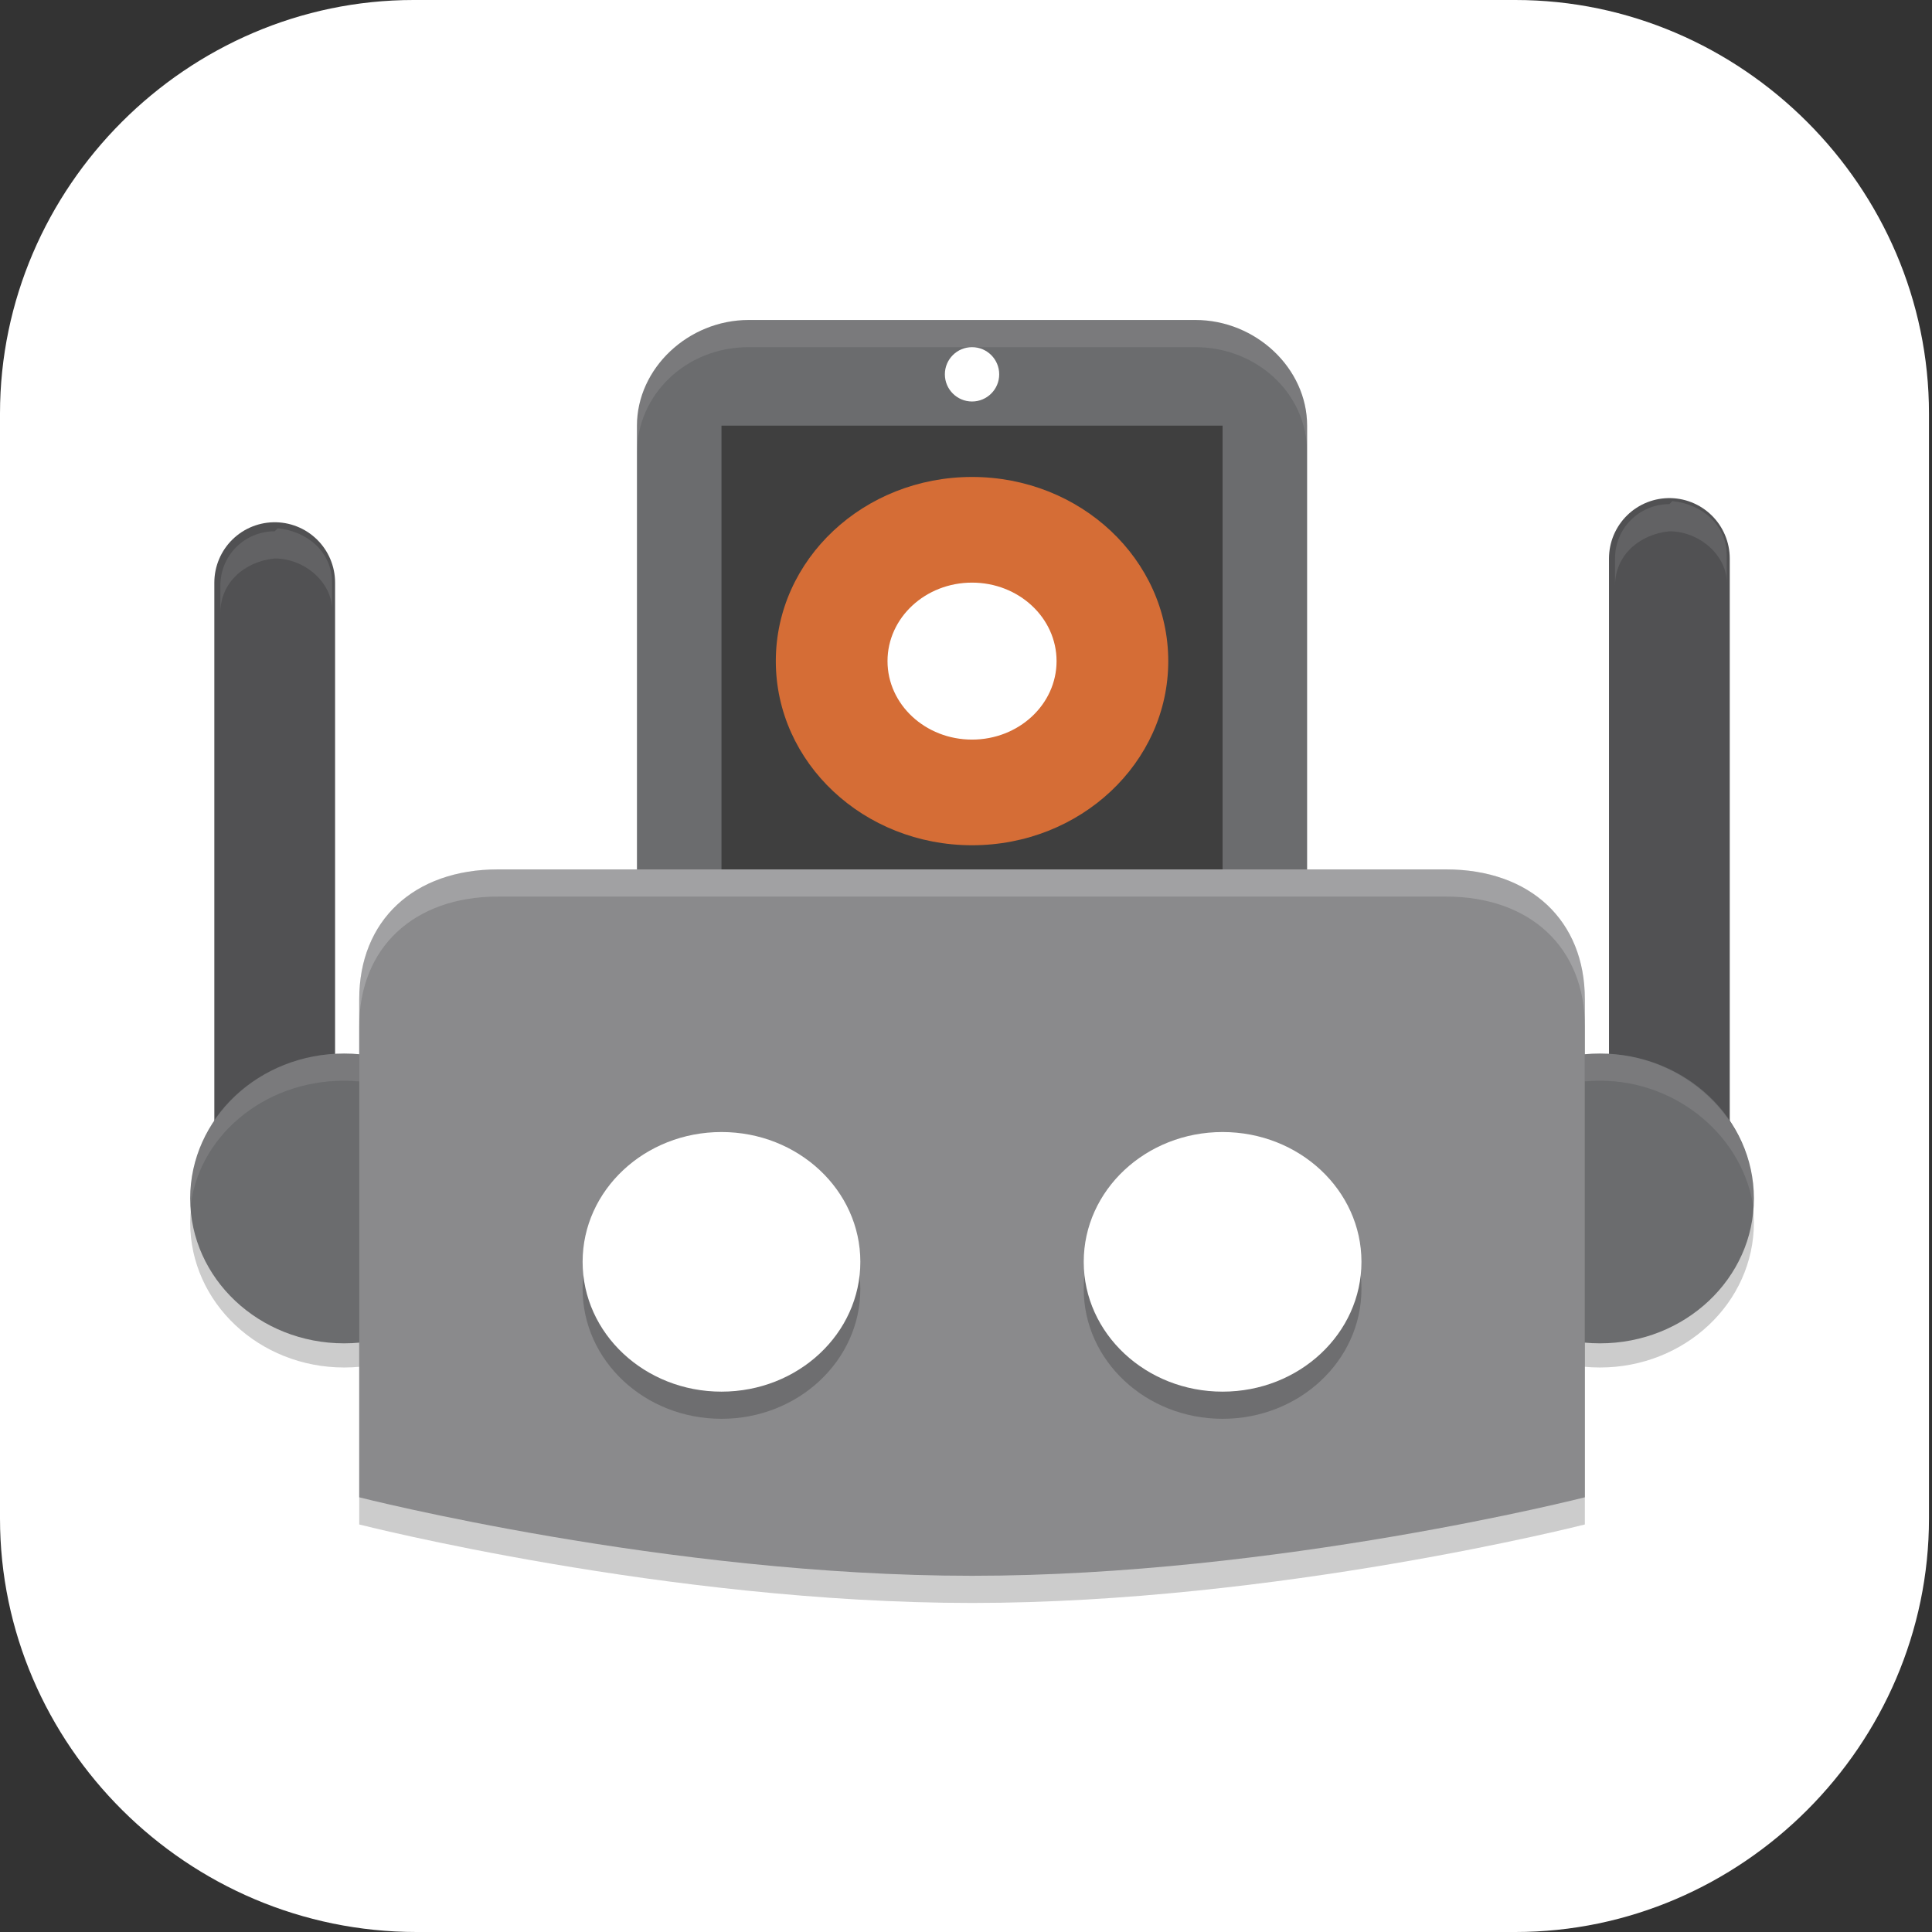 <?xml version="1.0" encoding="UTF-8"?>
<svg id="_图层_1" xmlns="http://www.w3.org/2000/svg" version="1.1" viewBox="0 0 64 64" width="32" height="32">
  <rect x="0" y="0" width="64" height="64" fill="#333333" stroke="none"/>
  <!-- Generator: Adobe Illustrator 29.0.1, SVG Export Plug-In . SVG Version: 2.1.0 Build 192)  -->
  <defs>
    <style>
      .st0 {
        fill: #3584e4;
      }

      .st0, .st1, .st2, .st3, .st4, .st5 {
        display: none;
      }

      .st6 {
        fill: #facb64;
      }

      .st7 {
        fill: #fd8826;
      }

      .st1, .st2, .st8, .st9, .st10, .st4, .st11 {
        isolation: isolate;
      }

      .st1, .st9, .st10, .st4 {
        opacity: .2;
      }

      .st2, .st12, .st10, .st4, .st11 {
        fill: #fff;
      }

      .st2, .st8, .st11 {
        opacity: .1;
      }

      .st13 {
        fill: none;
        stroke: #515153;
        stroke-linecap: round;
        stroke-linejoin: round;
        stroke-width: 4px;
      }

      .st14 {
        fill: #3f3f3f;
      }

      .st15 {
        fill: #6b6c6e;
      }

      .st16 {
        fill: #ff2b6d;
      }

      .st17 {
        fill: #9b9b9b;
      }

      .st18 {
        fill: #3949ab;
      }

      .st19 {
        fill: #a45390;
      }

      .st20 {
        fill: #f0e83c;
      }

      .st21 {
        fill: #d56d36;
      }

      .st22 {
        fill: #3d3846;
      }

      .st23 {
        fill: #b4b3b0;
      }

      .st24 {
        fill: #6db832;
      }

      .st25 {
        fill: #c2352a;
      }

      .st26 {
        fill: #4987d7;
      }

      .st5 {
        fill: #e4e4e4;
      }

      .st27 {
        fill: #8a8a8c;
      }

      .st28 {
        fill: #fafafa;
      }
    </style>
  </defs>
  <path class="st12" d="M50.3,64H13.8c-7.6,0-13.8-6.2-13.8-13.7V13.7C0,6.2,6.2,0,13.7,0h36.5c7.5,0,13.7,6.2,13.7,13.7v36.6c0,7.5-6.2,13.7-13.7,13.7h0Z"/>
  <g class="st3">
    <path class="st1" d="M0,59.5v2.3c0,1.9,1.5,3.4,3.4,3.4h57.4c1.9,0,3.4-1.5,3.4-3.4v-2.3c0,1.9-1.5,3.4-3.4,3.4H3.4c-1.9,0-3.4-1.5-3.4-3.4Z"/>
    <path class="st26" d="M3.2-.1C2.3-.1,1.5.3.9.8l31.2,31.2L63.3.8c-.6-.6-1.4-.9-2.3-.9,0,0-57.8,0-57.8,0Z"/>
    <path class="st19" d="M3.2,64.1c-.9,0-1.7-.4-2.3-.9l31.2-31.2,31.2,31.2c-.6.6-1.4.9-2.3.9H3.2Z"/>
    <path class="st24" d="M64.2,3.1c0-.9-.4-1.7-.9-2.3l-31.2,31.2,31.2,31.2c.6-.6.9-1.4.9-2.3V3.1h0Z"/>
    <path class="st25" d="M0,3.1c0-.9.4-1.7.9-2.3l31.2,31.2L.9,63.2c-.6-.6-.9-1.4-.9-2.3V3.1h0Z"/>
    <path class="st9" d="M35,5.6c-1.4,0-2.5.2-3.6.5-1,.3-1.9.8-2.6,1.3-.7.6-1.3,1.2-1.8,2s-.8,1.3-1.1,2.1c-.3.9-.5,1.8-.6,2.8s-.2,1.9-.2,2.9h0c0,1.5.2,2.9.5,4,.4,1.1.9,2,1.5,2.8.7.7,1.4,1.3,2.3,1.7.9.4,1.8.5,2.8.5s2-.2,2.8-.5,1.5-.8,2.1-1.4,1-1.4,1.3-2.2c.3-.9.5-1.9.5-3s0-2-.4-2.8c-.3-.8-.6-1.6-1.1-2.1-.5-.6-1.1-1-1.8-1.3s-1.5-.4-2.4-.4-1.1,0-1.5.2c-.4.1-.8.3-1.2.5-.4.2-.7.6-.9.9-.3.3-.5.6-.7.9h-.2c0-1,.2-1.8.4-2.6.2-.8.5-1.1,1-1.7.5-.6,1.1-1,1.9-1.3.8-.3,1.8-.5,3.1-.5s.8,0,1.2,0,.8.1,1.1.2v-3.5h-2.6s.2,0,.2,0ZM32.4,16c.8,0,1.5.3,1.9.9s.6,1.4.6,2.4,0,1.1-.2,1.6c0,.4-.3.8-.5,1.1-.2.3-.5.5-.8.7-.3.1-.7.2-1,.2s-.9-.1-1.2-.4c-.3-.2-.6-.5-.9-.9-.2-.4-.4-.8-.5-1.3s-.2-1-.2-1.4,0-.7.2-1c.1-.3.3-.6.6-.9.3-.3.6-.5.9-.7.4-.2.7-.3,1.2-.3h0ZM47,24v10.3l1,.9c.2,0,.4,0,.6-.2.2,0,.5,0,.8-.2h1.6c1.3,0,2.3.3,3,.8.6.5,1,1.3,1,2.3s-.3,2-1,2.5-1.6.8-2.9.8-.9,0-1.3,0-.9-.2-1.4-.3-.9-.3-1.3-.4c-.4-.2-.8-.3-1.1-.5v3.7c.3.2.7.3,1.1.5.4,0,.9.3,1.3.3s1,.2,1.5.2h1.5c1.3,0,2.4-.2,3.4-.5s1.8-.8,2.5-1.4c.7-.6,1.2-1.4,1.5-2.2.3-.9.5-1.9.5-3s-.2-1.9-.5-2.7-.8-1.4-1.3-2c-.6-.5-1.2-.9-2-1.2-.8-.3-1.6-.4-2.5-.4h0c-.6,0-1.1,0-1.5.1-.4,0-.7.1-1,.2l.3-4.1h6.5v-3.4h-10.3,0ZM11.5,24.1c-.8,0-1.6,0-2.2.3-.7.2-1.3.4-1.8.6-.6.3-1.1.6-1.5.9-.5.3-.9.5-1.3.9l2.4,2.8c.7-.7,1.5-1.2,2.1-1.6.7-.4,1.4-.5,2.1-.5s1.3.2,1.7.6.6.9.6,1.6,0,1.2-.3,1.7c-.2.5-.5,1.1-.8,1.6-.4.5-.8,1.1-1.3,1.6-.5.6-1,1.2-1.7,1.8l-4.8,5.4v2.8h13.7v-3.4h-8.3v-.2l2.5-2.7c.7-.7,1.4-1.4,2-2.1.6-.7,1.2-1.4,1.7-2.1.5-.7.9-1.4,1.1-2.2.3-.7.4-1.5.4-2.3s-.1-1.7-.4-2.4c-.3-.7-.7-1.1-1.3-1.6-.6-.5-1.2-.9-2-1.2-.8-.3-1.7-.4-2.6-.4h0ZM25.2,42.5v3.2h9.4l-7.3,17.2h4.5l7.1-17.7v-2.7h-13.8.1Z"/>
    <path class="st12" d="M35,4.5c-1.4,0-2.5.2-3.6.5-1,.3-1.9.8-2.6,1.3-.7.6-1.3,1.2-1.8,2s-.8,1.3-1.1,2.1c-.3.9-.5,1.8-.6,2.8s-.2,1.9-.2,2.9h0c0,1.5.2,2.9.5,4,.4,1.1.9,2,1.5,2.8.7.7,1.4,1.3,2.3,1.7.9.4,1.8.5,2.8.5s2-.2,2.8-.5,1.5-.8,2.1-1.4,1-1.4,1.3-2.2c.3-.9.5-1.9.5-3s0-2-.4-2.8c-.3-.8-.6-1.6-1.1-2.1-.5-.6-1.1-1-1.8-1.3s-1.5-.4-2.4-.4-1.1,0-1.5.2c-.4.1-.8.3-1.2.5-.4.2-.7.6-.9.9-.3.3-.5.6-.7.9h-.2c0-1,.2-1.8.4-2.6.2-.8.5-1.1,1-1.7.5-.6,1.1-1,1.9-1.3.8-.3,1.8-.5,3.1-.5s.8,0,1.2,0,.8,0,1.1.2v-3.5h-2.6s.2,0,.2,0ZM32.4,14.9c.8,0,1.5.3,1.9.9.4.6.6,1.4.6,2.4s0,1.1-.2,1.6c0,.4-.3.8-.5,1.1-.2.3-.5.5-.8.7-.3.1-.7.2-1,.2s-.9-.1-1.2-.4c-.3-.2-.6-.5-.9-.9-.2-.4-.4-.8-.5-1.3s-.2-1-.2-1.4,0-.7.2-1c.1-.3.3-.6.6-.9.3-.3.6-.5.9-.7.4-.2.7-.3,1.2-.3h0ZM47,22.8v10.3l1,.9c.2,0,.4,0,.6-.2.2,0,.5,0,.8-.2h1.6c1.3,0,2.3.3,3,.8.6.5,1,1.3,1,2.3s-.3,2-1,2.5-1.6.8-2.9.8-.9,0-1.3,0-.9-.2-1.4-.3-.9-.3-1.3-.4c-.4-.2-.8-.3-1.1-.5v3.7c.3.2.7.3,1.1.5.4,0,.9.3,1.3.3s1,.2,1.5.2h1.5c1.3,0,2.4-.2,3.4-.5s1.8-.8,2.5-1.4c.7-.6,1.2-1.4,1.5-2.2.3-.9.5-1.9.5-3s-.2-1.9-.5-2.7-.8-1.4-1.3-2c-.6-.5-1.2-.9-2-1.2-.8-.3-1.6-.4-2.5-.4h0c-.6,0-1.1,0-1.5.1-.4,0-.7.1-1,.2l.3-4.1h6.5v-3.4h-10.3,0ZM11.5,22.9c-.8,0-1.6,0-2.2.3-.7.2-1.3.4-1.8.6-.6.3-1.1.6-1.5.9-.5.3-.9.5-1.3.9l2.4,2.8c.7-.7,1.5-1.2,2.1-1.6.7-.4,1.4-.5,2.1-.5s1.3.2,1.7.6.6.9.6,1.6,0,1.2-.3,1.7c-.2.5-.5,1.1-.8,1.6-.4.5-.8,1.1-1.3,1.6-.5.6-1,1.2-1.7,1.8l-4.8,5.4v2.8h13.7v-3.4h-8.3v-.2l2.5-2.7c.7-.7,1.4-1.4,2-2.1.6-.7,1.2-1.4,1.7-2.1.5-.7.9-1.4,1.1-2.2.3-.7.4-1.5.4-2.3s-.1-1.7-.4-2.4c-.3-.7-.7-1.1-1.3-1.6-.6-.5-1.2-.9-2-1.2-.8-.3-1.7-.4-2.6-.4h0ZM25.2,41.4v3.2h9.4l-7.3,17.2h4.5l7.1-17.7v-2.7h-13.8.1Z"/>
    <path class="st2" d="M3.4-.1C1.5-.1,0,1.4,0,3.3v1.1C0,2.6,1.5,1,3.4,1h57.4c1.9,0,3.4,1.5,3.4,3.4v-1.1c0-1.9-1.5-3.4-3.4-3.4,0,0-57.4,0-57.4,0Z"/>
  </g>
  <path class="st0" d="M0,13.6H0C0,6.2,6.2,0,13.7,0h36.5c7.5,0,13.7,6.2,13.7,13.6"/>
  <g class="st3">
    <g>
      <path class="st1" d="M1.8,13.2v46.2c0,2.8,2.5,5,5.6,5h28.8l19.6-16.7V13.2H1.8Z"/>
      <path class="st5" d="M1.8,12.1v46.2c0,2.8,2.5,5,5.6,5h28.8l19.6-16.7V12.1H1.8Z"/>
      <rect class="st8" y="12.5" width="64" height=".8"/>
      <path class="st9" d="M17.8,28.9v3.1H0v-14.6h63.8v11.4s-46.1,0-46.1,0Z"/>
      <path class="st9" d="M46.1,43.5v3.1H0v-10.4h63.8v7.3h-17.7Z"/>
      <path class="st0" d="M7.4,5c-3.1,0-5.6,2.3-5.6,5v2.3h54v-2.3c0-2.8-2.5-5-5.6-5H7.4Z"/>
      <path class="st4" d="M7.4,5c-3.1,0-5.6,2.3-5.6,5v1c0-2.8,2.5-5,5.6-5h42.7c3.1,0,5.6,2.3,5.6,5v-1c0-2.8-2.5-5-5.6-5H7.4Z"/>
      <path class="st8" d="M56.8,10.2c-1.6,0-3.2.6-4.5,1.6l-2.1,1.8-2.7,2.3-.7.6L13.4,44.7h0l-1.1,5.6h0l-.7,3.6,4.2-.6h0l6.7-1h0l33.5-28.4.5-.4,2.8-2.4,2.1-1.8c2.5-2.1,2.5-5.5,0-7.6-1.2-1-2.9-1.6-4.5-1.6h0Z"/>
      <path class="st7" d="M47.6,14.7L13.4,43.7l9,7.6,34-28.8s-8.8-7.8-8.8-7.8Z"/>
      <path class="st16" d="M56.8,9.1c-1.6,0-3.2.6-4.5,1.6l-2.1,1.8,9,7.6,2.1-1.8c2.5-2.1,2.5-5.5,0-7.6-1.2-1-2.9-1.6-4.5-1.6h0Z"/>
      <path class="st10" d="M56.8,9.1c-1.6,0-3.2.6-4.5,1.6l-2.1,1.8.6.5,1.5-1.2c1.2-1,2.9-1.6,4.5-1.6s3.2.6,4.5,1.6c1.1.9,1.7,2.1,1.8,3.2.2-1.5-.4-3.1-1.8-4.3-1.2-1-2.9-1.6-4.5-1.6Z"/>
      <path class="st6" d="M15.7,52.3l6.7-1-9-7.6-1.2,5.6,3.4,3h0Z"/>
      <path class="st22" d="M11.7,52.9l4.7-.7-3.9-3.3-.8,4h0Z"/>
      <path class="st23" d="M46.9,15.3l9,7.6,3.6-3-9-7.6-3.6,3Z"/>
      <path class="st28" d="M63.9,47.3h-14.2c-3,0-5.4,2.1-5.4,4.8v11.9s19.6-16.7,19.6-16.7Z"/>
    </g>
  </g>
  <g class="st3">
    <ellipse class="st9" cx="30" cy="22.9" rx="14.8" ry="14.7"/>
    <path class="st9" d="M14.6,32.5c-2.1,0-3.7,1.6-3.7,3.6,0,1.5,1.1,2.6,2.4,3.3,2.4,1.5,6.9,6.2,10,7.8,1.2.6,2.4.7,3.6.8h5.8c1.3,0,2.8-.1,4.2-.8,3.1-1.5,7.6-6.3,10-7.8,1.3-.8,2.3-1.9,2.4-3.3,0-2-1.7-3.6-3.7-3.6-1.1,0-2.2.5-2.9,1.3-1.4,1.8-2.6,4-4.1,6-2.3,3.4-6,5.7-8.2,5.7-3.9-.1-6-2.2-8.5-5.6-1.5-2.1-2.8-4.3-4.2-6.2-.7-.9-1.8-1.3-2.9-1.3h0Z"/>
    <ellipse class="st9" cx="30" cy="51.9" rx="12.2" ry="4.8"/>
    <ellipse class="st18" cx="30" cy="22" rx="14.8" ry="14.7"/>
    <path class="st17" d="M14.6,31.6c-2.1,0-3.7,1.6-3.7,3.6,0,1.5,1.1,2.6,2.4,3.3,2.4,1.5,6.9,6.2,10,7.8,1.2.6,2.4.7,3.6.8h5.8c1.3,0,2.8-.1,4.2-.8,3.1-1.5,7.6-6.3,10-7.8,1.3-.8,2.3-1.9,2.4-3.3,0-2-1.7-3.6-3.7-3.6-1.1,0-2.2.5-2.9,1.3-1.4,1.8-2.6,4-4.1,6-2.3,3.4-6,5.7-8.2,5.7-3.9-.1-6-2.2-8.5-5.6-1.5-2.1-2.8-4.3-4.2-6.2-.7-.9-1.8-1.3-2.9-1.3h0Z"/>
    <path class="st11" d="M14.6,31.6c-2.1,0-3.7,1.6-3.7,3.6,0,.2,0,.3,0,.5.2-1.8,1.8-3.2,3.7-3.2,1.1,0,2.2.5,2.9,1.3,1.4,1.8,2.7,4.1,4.2,6.2,2.5,3.4,4.5,5.4,8.5,5.6,2.1,0,5.9-2.3,8.2-5.7,1.5-2,2.8-4.2,4.1-6,.7-.9,1.8-1.3,2.9-1.3,1.9,0,3.5,1.4,3.7,3.2,0-.2,0-.3,0-.5,0-2-1.7-3.6-3.7-3.6-1.1,0-2.2.5-2.9,1.3-1.4,1.8-2.6,4-4.1,6-2.3,3.4-6,5.7-8.2,5.7-3.9-.1-6-2.2-8.5-5.6-1.5-2.1-2.8-4.3-4.2-6.2-.7-.9-1.8-1.3-2.9-1.3Z"/>
    <ellipse class="st20" cx="30" cy="51.1" rx="12.2" ry="4.8"/>
    <path class="st11" d="M30,7.3c-8.2,0-14.8,6.6-14.8,14.7,0,.2,0,.3,0,.5.2-8,6.7-14.4,14.7-14.4,8,0,14.5,6.3,14.7,14.2,0-.1,0-.2,0-.4,0-8.1-6.6-14.7-14.8-14.7Z"/>
    <path class="st10" d="M30,46.3c-6.7,0-12.2,2.1-12.2,4.8h0c0,.1,0,.3,0,.4.6-2.4,5.8-4.3,12.1-4.3,6.3,0,11.5,1.9,12.1,4.3,0-.1,0-.3,0-.4,0-2.6-5.4-4.8-12.2-4.8Z"/>
  </g>
  <g>
    <path class="st15" d="M24.8,10.6h14.8c2,0,3.7,1.6,3.7,3.5v15.6c0,1.9-1.7,3.5-3.7,3.5h-14.8c-2,0-3.7-1.6-3.7-3.5v-15.6c0-1.9,1.7-3.5,3.7-3.5Z"/>
    <rect class="st14" x="23.9" y="14.1" width="16.6" height="16.5"/>
    <path class="st13" d="M9.1,39.2v-19.9"/>
    <ellipse class="st9" cx="11.4" cy="40.5" rx="5.1" ry="4.8"/>
    <ellipse class="st15" cx="11.4" cy="39.7" rx="5.1" ry="4.8"/>
    <path class="st13" d="M55.3,38.4v-19.9"/>
    <ellipse class="st9" cx="53" cy="40.5" rx="5.1" ry="4.8"/>
    <ellipse class="st15" cx="53" cy="39.7" rx="5.1" ry="4.8"/>
    <path class="st9" d="M11.9,50.5v-16.5c0-2.6,1.8-4.3,4.6-4.3h31.4c2.8,0,4.6,1.7,4.6,4.3v16.5s-10.2,2.6-20.3,2.6-20.3-2.6-20.3-2.6Z"/>
    <path class="st11" d="M53,34.9c-2.8,0-5.1,2.1-5.1,4.8,0,.1,0,.3,0,.4.2-2.4,2.4-4.3,5.1-4.3,2.6,0,4.8,1.9,5.1,4.3,0-.1,0-.3,0-.4,0-2.6-2.3-4.8-5.1-4.8Z"/>
    <path class="st11" d="M11.4,34.9c-2.8,0-5.1,2.1-5.1,4.8,0,.1,0,.3,0,.4.2-2.4,2.4-4.3,5.1-4.3,2.6,0,4.8,1.9,5.1,4.3,0-.1,0-.3,0-.4,0-2.6-2.3-4.8-5.1-4.8Z"/>
    <path class="st27" d="M11.9,49.6v-16.5c0-2.6,1.8-4.3,4.6-4.3h31.4c2.8,0,4.6,1.7,4.6,4.3v16.5s-10.2,2.6-20.3,2.6-20.3-2.6-20.3-2.6Z"/>
    <ellipse class="st9" cx="23.9" cy="42.7" rx="4.6" ry="4.3"/>
    <ellipse class="st12" cx="23.9" cy="41.8" rx="4.6" ry="4.3"/>
    <ellipse class="st9" cx="40.5" cy="42.7" rx="4.6" ry="4.3"/>
    <ellipse class="st12" cx="40.5" cy="41.8" rx="4.6" ry="4.3"/>
    <ellipse class="st12" cx="32.2" cy="12.4" rx=".9" ry=".9"/>
    <ellipse class="st21" cx="32.2" cy="21.9" rx="6.5" ry="6.1"/>
    <ellipse class="st12" cx="32.2" cy="21.9" rx="2.8" ry="2.6"/>
    <path class="st11" d="M24.8,10.6c-2,0-3.7,1.5-3.7,3.5v.9c0-1.9,1.6-3.5,3.7-3.5h14.8c2,0,3.7,1.5,3.7,3.5v-.9c0-1.9-1.6-3.5-3.7-3.5h-14.8Z"/>
    <path class="st11" d="M9.1,17.6c-1,0-1.8.8-1.8,1.8v.9c0-1,.8-1.7,1.8-1.8,1,0,1.9.8,1.9,1.7,0,0,0,0,0,0v-.9c0-1-.8-1.7-1.8-1.8,0,0,0,0,0,0Z"/>
    <path class="st11" d="M55.3,16.7c-1,0-1.8.8-1.8,1.8v.9c0-1,.8-1.7,1.8-1.8,1,0,1.9.8,1.9,1.7,0,0,0,0,0,0v-.9c0-1-.8-1.7-1.8-1.8,0,0,0,0,0,0Z"/>
    <path class="st10" d="M16.5,28.8c-2.8,0-4.6,1.7-4.6,4.3v.9c0-2.6,1.8-4.3,4.6-4.3h31.4c2.8,0,4.6,1.7,4.6,4.3v-.9c0-2.6-1.8-4.3-4.6-4.3h-31.4Z"/>
  </g>
</svg>